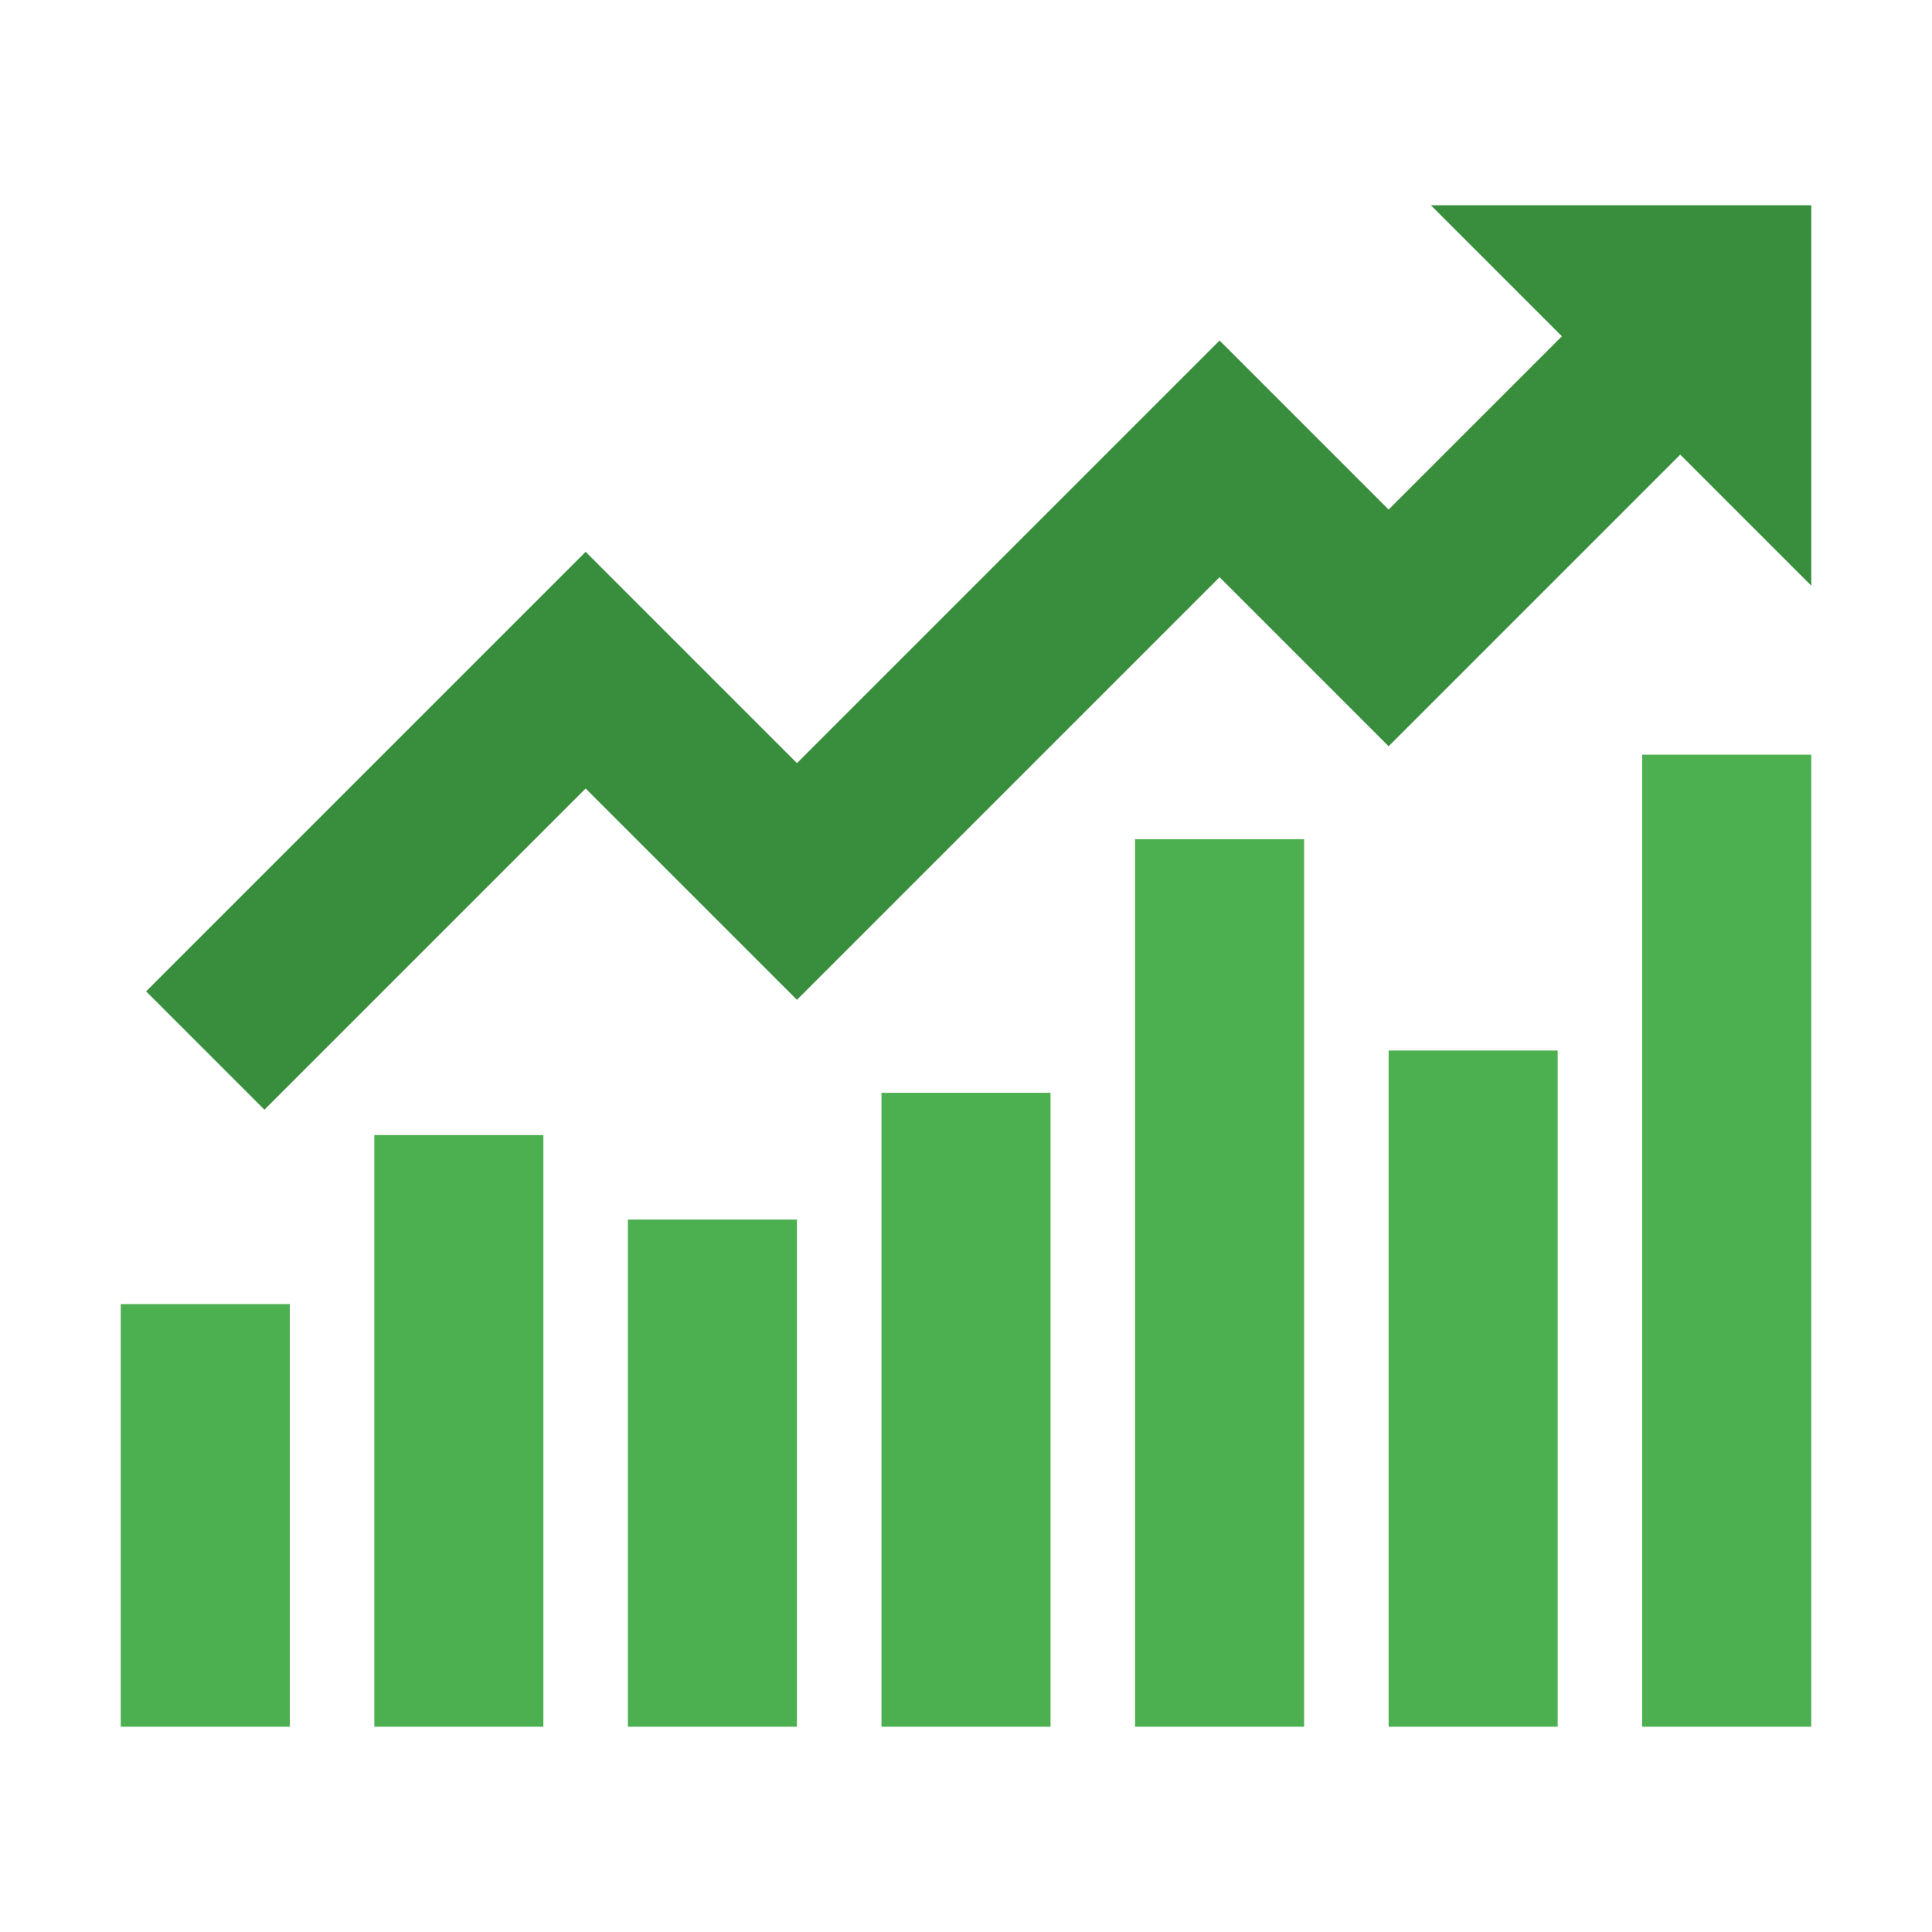 ﻿<?xml version='1.0' encoding='UTF-8'?>
<svg viewBox="-2 -3.4 32 32" xmlns="http://www.w3.org/2000/svg" xmlns:xlink="http://www.w3.org/1999/xlink">
  <g transform="translate(-2.8, -5.6)">
    <g transform="matrix(0.7, 0, 0, 0.7, 0, 0)">
      <g fill="#4CAF50">
        <rect x="40" y="21" width="4" height="23" rx="0" ry="0" fill="#4CAF50" />
      </g>
    </g>
  </g>
  <g transform="translate(-2.8, -5.6)">
    <g transform="matrix(0.7, 0, 0, 0.7, 0, 0)">
      <g fill="#4CAF50">
        <rect x="34" y="28" width="4" height="16" rx="0" ry="0" fill="#4CAF50" />
      </g>
    </g>
  </g>
  <g transform="translate(-2.8, -5.6)">
    <g transform="matrix(0.7, 0, 0, 0.7, 0, 0)">
      <g fill="#4CAF50">
        <rect x="28" y="23" width="4" height="21" rx="0" ry="0" fill="#4CAF50" />
      </g>
    </g>
  </g>
  <g transform="translate(-2.8, -5.6)">
    <g transform="matrix(0.7, 0, 0, 0.7, 0, 0)">
      <g fill="#4CAF50">
        <rect x="22" y="29" width="4" height="15" rx="0" ry="0" fill="#4CAF50" />
      </g>
    </g>
  </g>
  <g transform="translate(-2.8, -5.6)">
    <g transform="matrix(0.7, 0, 0, 0.7, 0, 0)">
      <g fill="#4CAF50">
        <rect x="16" y="32" width="4" height="12" rx="0" ry="0" fill="#4CAF50" />
      </g>
    </g>
  </g>
  <g transform="translate(-2.8, -5.6)">
    <g transform="matrix(0.7, 0, 0, 0.7, 0, 0)">
      <g fill="#4CAF50">
        <rect x="10" y="30" width="4" height="14" rx="0" ry="0" fill="#4CAF50" />
      </g>
    </g>
  </g>
  <g transform="translate(-2.8, -5.6)">
    <g transform="matrix(0.7, 0, 0, 0.7, 0, 0)">
      <g fill="#4CAF50">
        <rect x="4" y="34" width="4" height="10" rx="0" ry="0" fill="#4CAF50" />
      </g>
    </g>
  </g>
  <g transform="translate(-2.8, -5.6)">
    <g transform="matrix(0.7, 0, 0, 0.7, 0, 0)">
      <g fill="#388E3C">
        <polygon points="40.1,9.1 34,15.2 30,11.2 20,21.2 15,16.2 4.6,26.6 7.4,29.4 15,21.8 20,26.8 30,16.8 34,20.8 42.9,11.9" fill="#388E3C" />
      </g>
    </g>
  </g>
  <g transform="translate(-2.8, -5.6)">
    <g transform="matrix(0.7, 0, 0, 0.7, 0, 0)">
      <g fill="#388E3C">
        <polygon points="44,8 35,8 44,17" fill="#388E3C" />
      </g>
    </g>
  </g>
</svg>